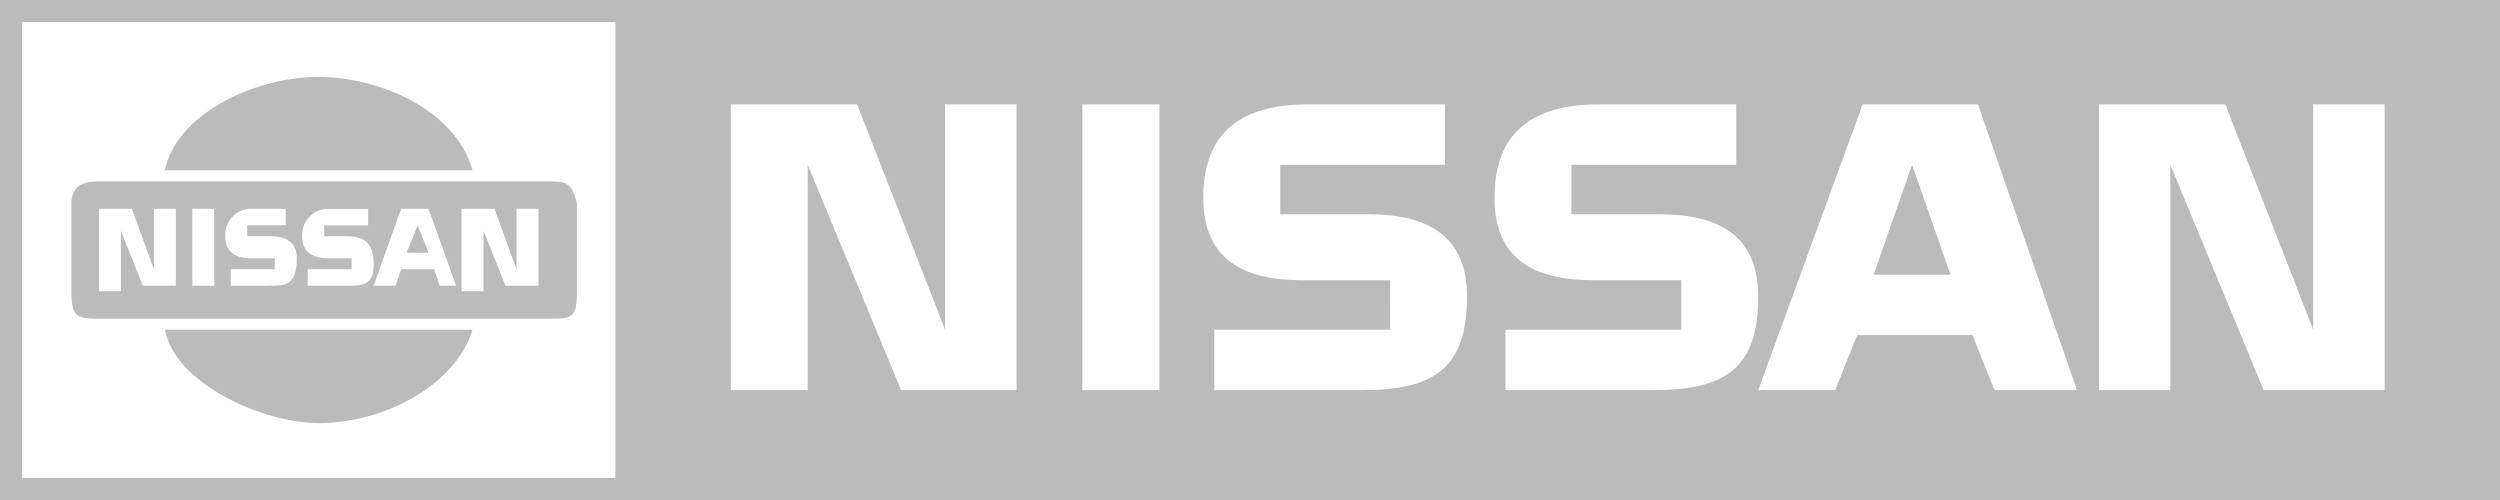 <svg xmlns="http://www.w3.org/2000/svg" width="114.713" height="22.943" viewBox="0 0 114.713 22.943"><defs><style>.a{fill:#bbb;fill-rule:evenodd;}</style></defs><path class="a" d="M1.2,1.2V24.143H115.913V1.2ZM29.437,23.134H2.208V2.208H29.437V23.134ZM48.094,19.1H42.547L38.261,8.763V19.1h-3.53V5.99h5.8l4.034,10.337V5.99h3.278V19.1Zm6.3,0h-3.53V5.99H54.4V19.1Zm9.328,0H56.918V16.327h8.068V14.058H60.951c-2.773,0-4.538-1.008-4.538-3.782,0-3.025,1.765-4.286,4.79-4.286h6.3V8.763H59.943v2.269h4.034c2.773,0,4.538,1.008,4.538,3.782,0,3.278-1.513,4.286-4.79,4.286Zm13.362,0H70.28V16.327h8.068V14.058H74.314c-2.773,0-4.538-1.008-4.538-3.782,0-3.025,1.765-4.286,4.79-4.286h6.3V8.763H73.305v2.269h4.034c2.773,0,4.538,1.008,4.538,3.782,0,3.278-1.513,4.286-4.79,4.286Zm15.631,0L91.71,16.579H86.415L85.407,19.1h-3.53l4.79-13.11h5.294L96.5,19.1Zm17.9,0h-5.547L100.786,8.763V19.1H97.508V5.99h5.8l4.034,10.337V5.99h3.277V19.1ZM87.171,13.806H90.7L88.936,8.763Z" transform="translate(-1.2 -1.2)"/><path class="a" d="M24.182,4.5H3.761C3,4.5,2.5,4.752,2.5,5.508V9.542c0,1.261.252,1.261,1.513,1.261H24.434c1.008,0,1.261,0,1.261-1.261V5.508C25.443,4.5,25.19,4.5,24.182,4.5ZM7.29,9.29H5.778L4.769,6.769V9.542H3.761V5.761H5.273L6.282,8.534V5.761H7.29V9.29Zm1.765,0H8.047V5.761H9.055Zm2.521,0H9.811V8.534h2.017v-.5H10.82c-.756,0-1.261-.252-1.261-1.008A1.191,1.191,0,0,1,10.82,5.761h1.513v.756H10.568v.5h1.008c.756,0,1.261.252,1.261,1.008,0,1.261-.5,1.261-1.261,1.261Zm3.53,0H13.341V8.534h2.017v-.5H14.349c-.756,0-1.261-.252-1.261-1.008a1.191,1.191,0,0,1,1.261-1.261h1.765v.756H14.1v.5h1.008c.756,0,1.261.252,1.261,1.261s-.5,1.008-1.261,1.008Zm4.286,0-.252-.756H17.627l-.252.756H16.366l1.261-3.53h1.261l1.261,3.53Zm4.538,0H22.417L21.409,6.769V9.542H20.4V5.761h1.513l1.008,2.773V5.761H23.93V9.29ZM17.879,7.778h1.008l-.5-1.261Z" transform="translate(0.778 3.82)"/><path class="a" d="M18.318,6.886H4.2C4.7,4.365,8.234,2.6,11.259,2.6,14.033,2.6,17.562,4.113,18.318,6.886ZM4.2,14.2H18.318c-.756,2.521-4.034,4.286-7.059,4.286C8.738,18.483,4.7,16.718,4.2,14.2Z" transform="translate(3.363 0.93)"/></svg>